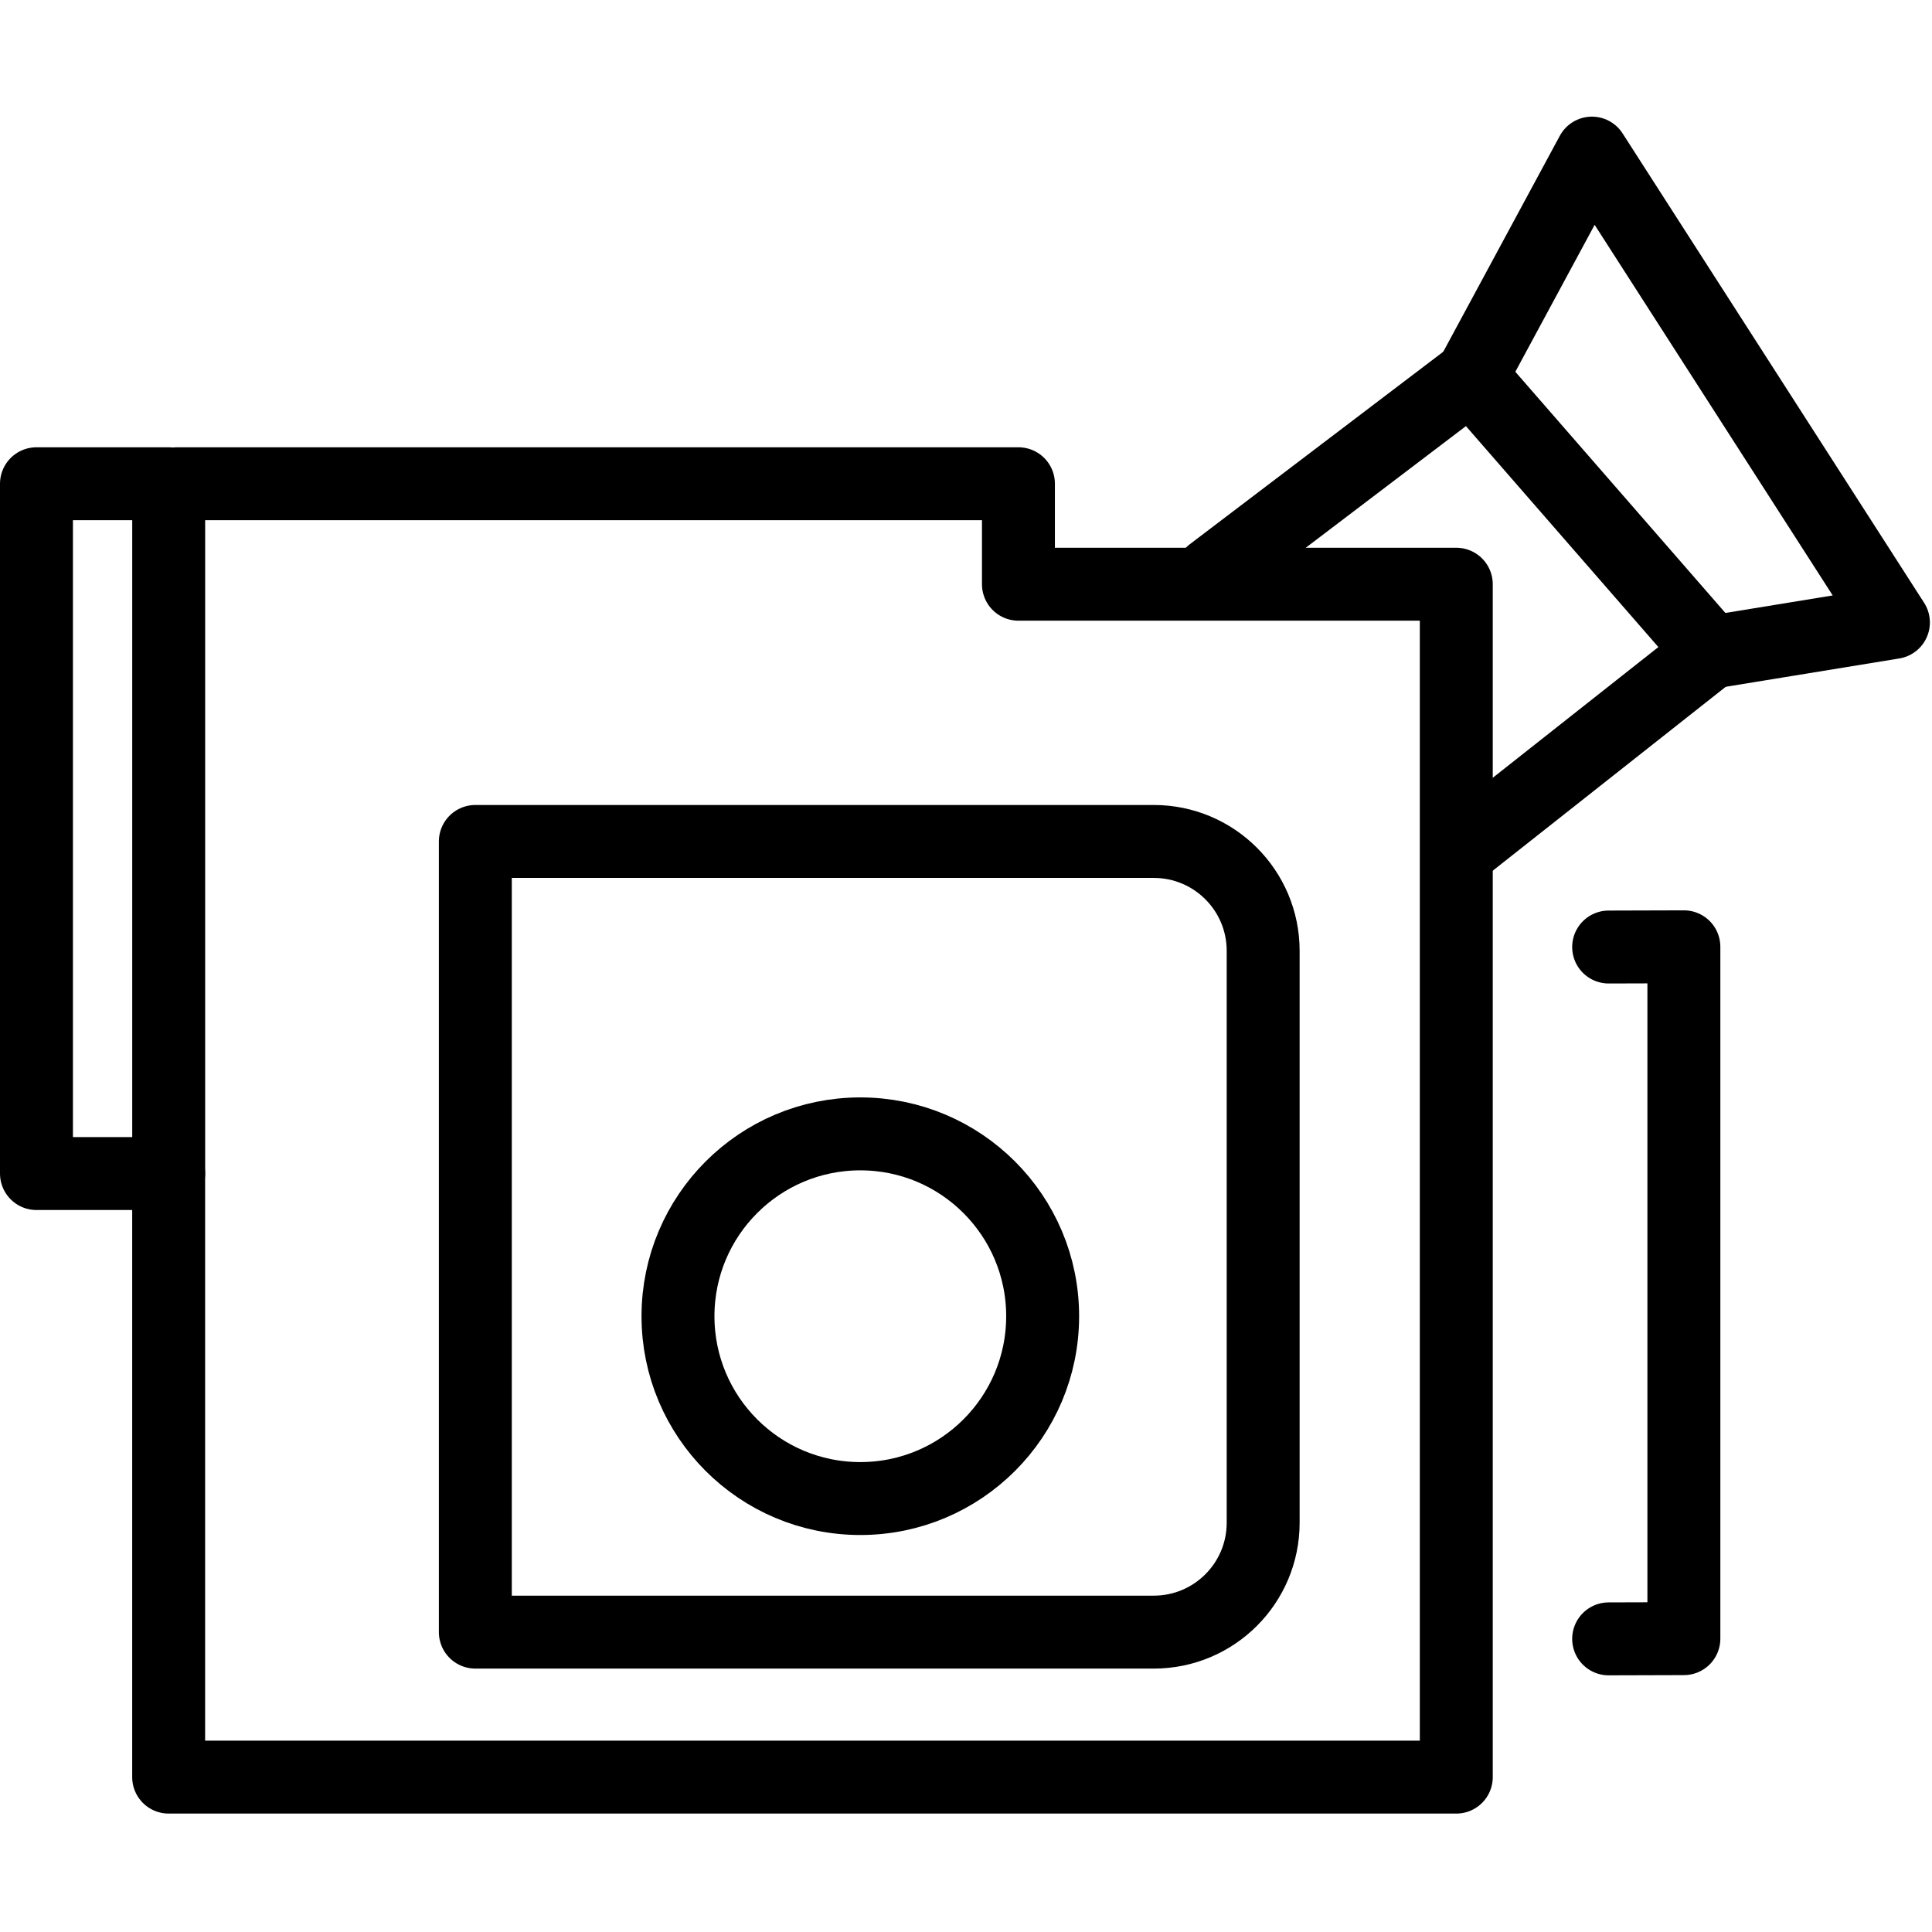 <svg xmlns="http://www.w3.org/2000/svg" width="24" height="24" viewBox="0 0 24 24"> <g transform="translate(0.0 1.449) scale(0.453)">
  
  <g
     id="line"
     transform="translate(-10.666,-10.442)">
    <line
       x1="57.577"
       x2="51.003"
       y1="25.129"
       y2="30.318"
       fill="none"
       stroke="#000"
       stroke-linecap="round"
       stroke-linejoin="round"
       stroke-miterlimit="10"
       stroke-width="2"
       id="line2" />
    <line
       x1="43.898"
       x2="51.011"
       y1="22.964"
       y2="17.562"
       fill="none"
       stroke="#000"
       stroke-linecap="round"
       stroke-linejoin="round"
       stroke-miterlimit="10"
       stroke-width="2"
       id="line4" />
    <polygon
       fill="none"
       stroke="#000"
       stroke-linecap="round"
       stroke-linejoin="round"
       stroke-miterlimit="10"
       stroke-width="2"
       points="62.588,24.313 54.32,11.442 51.011,17.573 57.592,25.129 "
       id="polygon6" />
    <polyline
       fill="none"
       stroke="#000"
       stroke-linecap="round"
       stroke-linejoin="round"
       stroke-miterlimit="10"
       stroke-width="2"
       points="15.291,39.425 15.291,55.976 50.601,55.976 50.601,23.264 38.594,23.264 38.594,20.509 15.521,20.509"
       id="polyline8" />
    <polyline
       fill="none"
       stroke="#000"
       stroke-linecap="round"
       stroke-linejoin="round"
       stroke-miterlimit="10"
       stroke-width="2"
       points="54.779,33.213 56.842,33.207 56.842,52.179 54.779,52.185"
       id="polyline10" />
    <path
       fill="none"
       stroke="#000"
       stroke-linecap="round"
       stroke-linejoin="round"
       stroke-miterlimit="10"
       stroke-width="2"
       d="M 42.305,52 H 23.701 V 30.318 h 18.604 c 1.657,0 3,1.343 3,3 V 49 c 0,1.657 -1.343,3 -3,3 z"
       id="path12" />
    <circle
       cx="34.258"
       cy="43.337"
       r="5"
       fill="none"
       stroke="#000"
       stroke-linecap="round"
       stroke-linejoin="round"
       stroke-miterlimit="10"
       stroke-width="2"
       id="circle14" />
    <rect
       x="11.666"
       y="20.509"
       width="3.626"
       height="18.916"
       fill="none"
       stroke="#000"
       stroke-linecap="round"
       stroke-linejoin="round"
       stroke-miterlimit="10"
       stroke-width="2"
       id="rect16" />
  </g>
</g></svg>